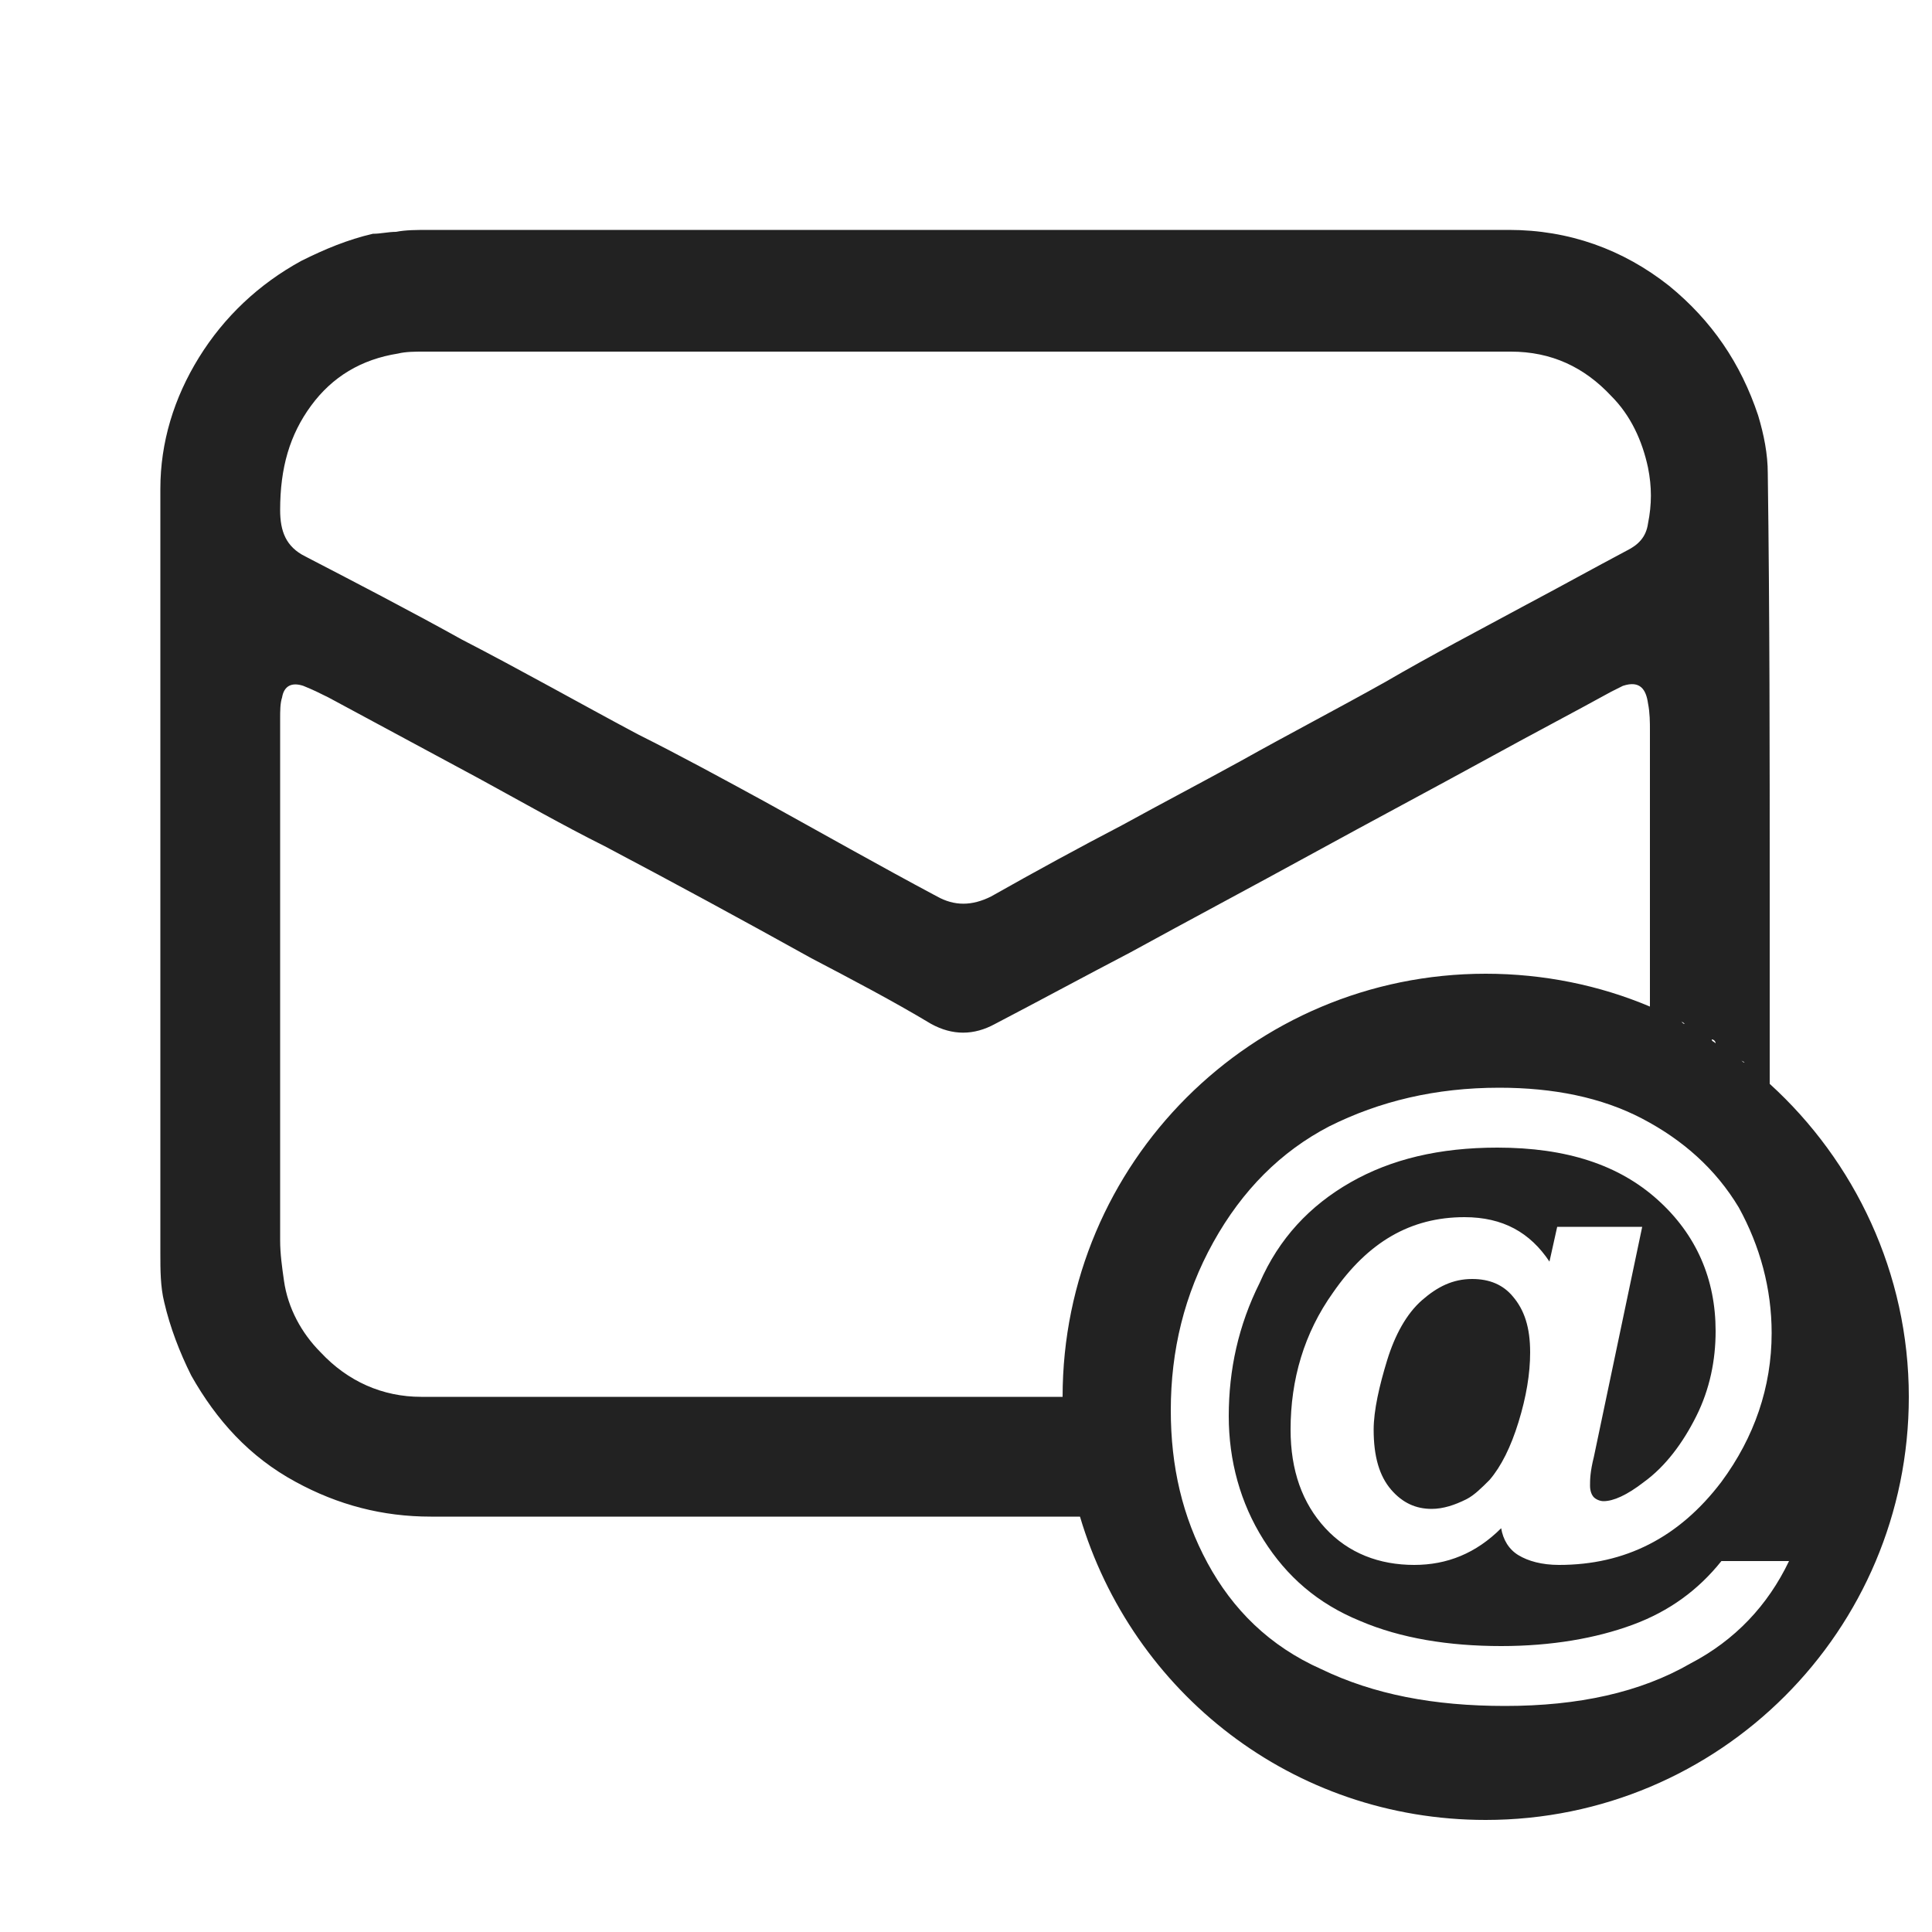 <?xml version="1.0" encoding="utf-8"?>
<!-- Generator: Adobe Illustrator 26.3.1, SVG Export Plug-In . SVG Version: 6.00 Build 0)  -->
<svg version="1.0" id="圖層_1" xmlns="http://www.w3.org/2000/svg" xmlns:xlink="http://www.w3.org/1999/xlink" x="0px" y="0px"
	 viewBox="0 0 100 100" style="enable-background:new 0 0 100 100;" xml:space="preserve">
<style type="text/css">
	.st0{fill:#222222;}
</style>
<g>
	<path class="st0" d="M91.6,56.1C91.6,56.1,91.6,56.1,91.6,56.1c0-3.3,0-6.6,0-9.8c0-7.3,0-14.5-0.1-21.8c0-1-0.2-2-0.5-3
		c-0.9-2.7-2.4-4.9-4.6-6.7c-2.4-1.9-5.2-2.9-8.3-2.9c-9.4,0-18.7,0-28.1,0c-9.3,0-18.5,0-27.8,0c-0.6,0-1.2,0-1.7,0.1
		c-0.4,0-0.8,0.1-1.2,0.1c-1.3,0.3-2.5,0.8-3.7,1.4c-2.2,1.2-4,2.9-5.3,5c-1.3,2.1-2,4.4-2,6.8c0,13.2,0,26.4,0,39.6
		c0,0.8,0,1.7,0.2,2.5c0.3,1.3,0.8,2.6,1.4,3.8c1.3,2.3,3,4.2,5.4,5.5c2.2,1.2,4.5,1.8,7,1.8c11.2,0,22.4,0,33.6,0
		c2.7,9.1,11,15.7,21,15.7c12.1,0,21.9-9.8,21.9-21.9C98.8,65.9,96,60.1,91.6,56.1z M90.3,55c-0.1,0-0.1-0.1-0.2-0.1
		C90.2,54.9,90.3,55,90.3,55z M88.8,54c-0.1-0.1-0.2-0.1-0.2-0.2C88.7,53.8,88.8,53.9,88.8,54z M87.2,53c-0.1,0-0.1-0.1-0.2-0.1
		C87.1,52.9,87.1,52.9,87.2,53z M16.1,21c1.1-1.5,2.6-2.4,4.5-2.7c0.4-0.1,0.9-0.1,1.3-0.1c9.4,0,18.7,0,28.1,0c9.4,0,18.8,0,28.2,0
		c2.1,0,3.8,0.8,5.2,2.3c1,1,1.6,2.3,1.9,3.7c0.2,1,0.2,1.9,0,2.9c-0.1,0.7-0.5,1.1-1.1,1.4c-1.7,0.9-3.5,1.9-5.2,2.8
		c-2.4,1.3-4.9,2.6-7.3,4c-2.5,1.4-5,2.7-7.5,4.1c-2,1.1-4.1,2.2-6.1,3.3c-2.3,1.2-4.5,2.4-6.8,3.7c-1,0.5-1.9,0.5-2.8,0
		c-3-1.6-6-3.3-8.9-4.9c-2.2-1.2-4.4-2.4-6.6-3.5c-3-1.6-6-3.3-9.1-4.9c-2.7-1.5-5.4-2.9-8.1-4.3c-1-0.5-1.3-1.3-1.3-2.4
		C14.5,24.2,15,22.5,16.1,21z M21.8,72.3c-2,0-3.8-0.8-5.2-2.3c-1-1-1.7-2.3-1.9-3.7c-0.1-0.7-0.2-1.4-0.2-2.1c0-9,0-18,0-27
		c0-0.4,0-0.8,0.1-1.1c0.1-0.6,0.5-0.8,1.1-0.6c0.5,0.2,0.9,0.4,1.3,0.6c2.6,1.4,5.2,2.8,7.8,4.2c2.2,1.2,4.3,2.4,6.5,3.5
		c3.6,1.9,7.1,3.8,10.7,5.8c2.1,1.1,4.2,2.2,6.2,3.4c1.1,0.6,2.2,0.6,3.3,0c2.3-1.2,4.7-2.5,7-3.7c3.1-1.7,6.3-3.4,9.4-5.1
		c3.1-1.7,6.3-3.4,9.4-5.1c2-1.1,4.1-2.2,6.1-3.3c0.2-0.1,0.4-0.2,0.6-0.3c0.9-0.3,1.2,0.2,1.3,0.9c0.1,0.5,0.1,1,0.1,1.4
		c0,4.8,0,9.5,0,14.3c-2.6-1.1-5.5-1.7-8.5-1.7c-12.1,0-21.9,9.8-21.9,21.9c-1.7,0-3.4,0-5.1,0C40.6,72.3,31.2,72.3,21.8,72.3z
		 M55.6,77C55.6,77,55.6,77,55.6,77C55.6,77,55.6,77,55.6,77z M55.1,73.7c0,0.1,0,0.2,0,0.3C55.1,74,55.1,73.8,55.1,73.7z
		 M55.3,75.4C55.3,75.4,55.3,75.4,55.3,75.4C55.3,75.4,55.3,75.4,55.3,75.4z M87.5,86.1c-2.6,1.5-5.8,2.2-9.6,2.2
		c-3.7,0-6.8-0.6-9.5-1.9c-2.7-1.2-4.6-3.1-5.9-5.5c-1.3-2.4-1.9-5-1.9-7.9c0-3.1,0.7-6,2.2-8.7c1.5-2.7,3.5-4.7,6-6
		c2.6-1.3,5.5-2,8.8-2c2.8,0,5.3,0.5,7.4,1.6s3.8,2.6,5,4.6c1.1,2,1.7,4.2,1.7,6.5c0,2.8-0.9,5.4-2.6,7.7c-2.2,2.9-5,4.3-8.4,4.3
		c-0.9,0-1.6-0.2-2.1-0.5s-0.8-0.8-0.9-1.4c-1.3,1.3-2.8,1.9-4.5,1.9c-1.8,0-3.4-0.6-4.6-1.9c-1.2-1.3-1.8-3-1.8-5.1
		c0-2.6,0.7-5,2.2-7.1c1.8-2.6,4-3.9,6.8-3.9c2,0,3.4,0.8,4.4,2.3l0.4-1.8H85l-2.5,11.9c-0.2,0.8-0.2,1.2-0.2,1.5
		c0,0.3,0.1,0.5,0.2,0.6c0.1,0.1,0.3,0.2,0.5,0.2c0.5,0,1.2-0.3,2.1-1c1.1-0.8,2-2,2.7-3.4s1-2.9,1-4.4c0-2.7-1-5-3-6.8
		c-2-1.8-4.7-2.7-8.3-2.7c-3,0-5.5,0.6-7.6,1.8c-2.1,1.2-3.7,2.9-4.7,5.2c-1.1,2.2-1.6,4.5-1.6,6.9c0,2.3,0.6,4.5,1.8,6.4
		c1.2,1.9,2.8,3.3,5,4.2c2.1,0.9,4.6,1.3,7.3,1.3c2.6,0,4.9-0.4,6.8-1.1c1.9-0.7,3.4-1.8,4.6-3.3h3.5C91.5,83.1,89.8,84.9,87.5,86.1
		z"/>
	<path class="st0" d="M76.2,66.2c-1,0-1.8,0.4-2.6,1.1c-0.8,0.7-1.4,1.8-1.8,3.1S71.1,73,71.1,74c0,1.4,0.3,2.4,0.9,3.1
		c0.6,0.7,1.3,1,2.1,1c0.6,0,1.2-0.2,1.8-0.5c0.4-0.2,0.8-0.6,1.2-1c0.6-0.7,1.1-1.7,1.5-3c0.4-1.3,0.6-2.5,0.6-3.6
		c0-1.3-0.3-2.2-0.9-2.9C77.8,66.5,77.1,66.2,76.2,66.2z"/>
</g>
</svg>
